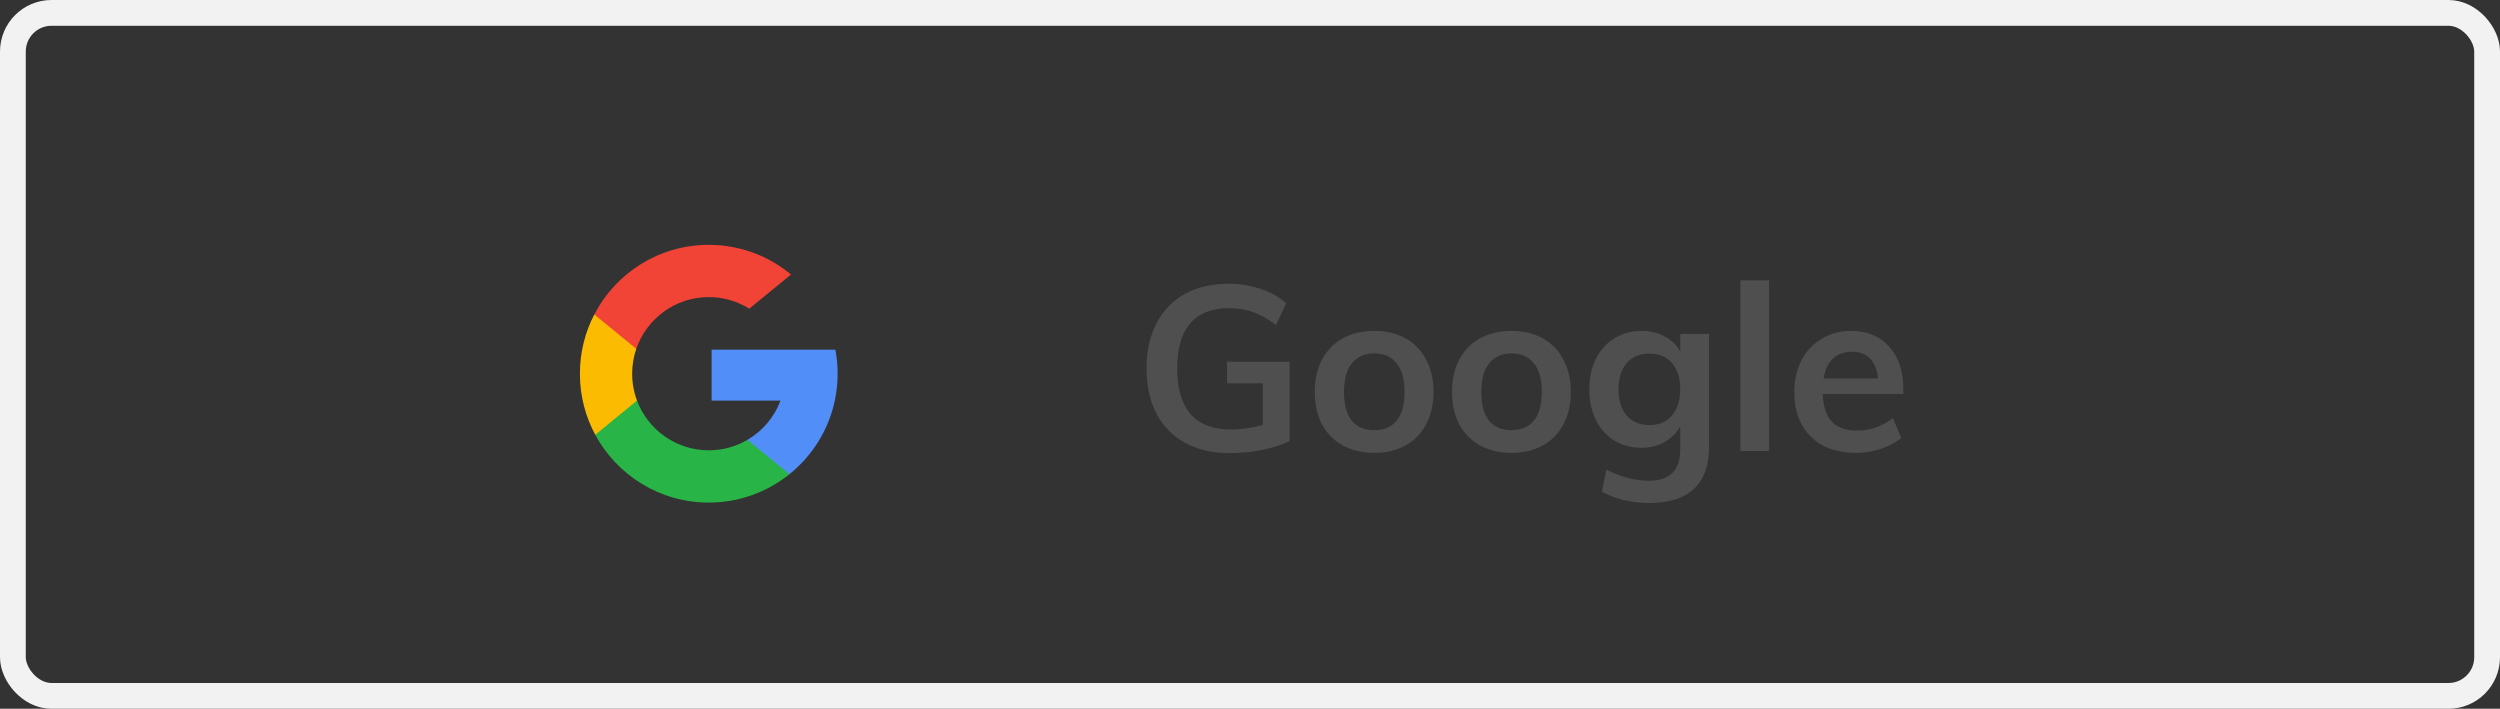 <svg width="194" height="55" viewBox="0 0 194 55" fill="none" xmlns="http://www.w3.org/2000/svg">
<rect x="0" y="0" width="194" height="55" fill="#333333" stroke="none"/>
<rect x="1" y="1" width="192" height="53" rx="3" stroke="#F2F2F2" stroke-width="2"/>
<g clip-path="url(#clip0_63_822)">
<path d="M49.432 31.086L48.736 33.685L46.192 33.739C45.431 32.328 45 30.715 45 29C45 27.342 45.403 25.778 46.118 24.401H46.119L48.384 24.816L49.376 27.068C49.169 27.674 49.055 28.324 49.055 29C49.056 29.734 49.188 30.437 49.432 31.086Z" fill="#FBBB00"/>
<path d="M64.825 27.132C64.94 27.737 65 28.361 65 29C65 29.716 64.925 30.414 64.781 31.088C64.294 33.38 63.023 35.382 61.261 36.798L61.26 36.798L58.407 36.652L58.003 34.131C59.172 33.446 60.086 32.373 60.567 31.088H55.22V27.132H60.645H64.825Z" fill="#518EF8"/>
<path d="M61.26 36.798L61.26 36.798C59.547 38.176 57.37 39 55 39C51.192 39 47.881 36.871 46.192 33.739L49.432 31.086C50.277 33.34 52.451 34.944 55 34.944C56.096 34.944 57.122 34.648 58.003 34.131L61.26 36.798Z" fill="#28B446"/>
<path d="M61.383 21.302L58.143 23.954C57.232 23.385 56.154 23.055 55 23.055C52.393 23.055 50.179 24.733 49.376 27.068L46.119 24.401H46.118C47.782 21.192 51.135 19 55 19C57.426 19 59.651 19.864 61.383 21.302Z" fill="#F14336"/>
</g>
<path d="M100.078 28.07V34.226C99.49 34.514 98.782 34.742 97.954 34.91C97.126 35.078 96.28 35.162 95.416 35.162C94.096 35.162 92.95 34.898 91.978 34.37C91.006 33.842 90.262 33.086 89.746 32.102C89.23 31.118 88.972 29.942 88.972 28.574C88.972 27.23 89.23 26.066 89.746 25.082C90.262 24.098 90.994 23.342 91.942 22.814C92.902 22.286 94.024 22.022 95.308 22.022C96.208 22.022 97.048 22.154 97.828 22.418C98.62 22.682 99.28 23.054 99.808 23.534L99.016 25.226C98.416 24.758 97.828 24.422 97.252 24.218C96.676 24.014 96.046 23.912 95.362 23.912C94.042 23.912 93.04 24.308 92.356 25.1C91.684 25.892 91.348 27.05 91.348 28.574C91.348 30.146 91.696 31.334 92.392 32.138C93.088 32.93 94.126 33.326 95.506 33.326C96.346 33.326 97.174 33.212 97.99 32.984V29.744H95.218V28.07H100.078ZM106.653 35.144C105.729 35.144 104.913 34.952 104.205 34.568C103.509 34.184 102.969 33.638 102.585 32.93C102.213 32.21 102.027 31.37 102.027 30.41C102.027 29.45 102.213 28.616 102.585 27.908C102.969 27.188 103.509 26.636 104.205 26.252C104.913 25.868 105.729 25.676 106.653 25.676C107.565 25.676 108.369 25.868 109.065 26.252C109.761 26.636 110.295 27.188 110.667 27.908C111.051 28.616 111.243 29.45 111.243 30.41C111.243 31.37 111.051 32.21 110.667 32.93C110.295 33.638 109.761 34.184 109.065 34.568C108.369 34.952 107.565 35.144 106.653 35.144ZM106.635 33.38C107.403 33.38 107.985 33.134 108.381 32.642C108.789 32.138 108.993 31.394 108.993 30.41C108.993 29.438 108.789 28.7 108.381 28.196C107.973 27.68 107.397 27.422 106.653 27.422C105.897 27.422 105.315 27.68 104.907 28.196C104.499 28.7 104.295 29.438 104.295 30.41C104.295 31.394 104.493 32.138 104.889 32.642C105.297 33.134 105.879 33.38 106.635 33.38ZM117.305 35.144C116.381 35.144 115.565 34.952 114.857 34.568C114.161 34.184 113.621 33.638 113.237 32.93C112.865 32.21 112.679 31.37 112.679 30.41C112.679 29.45 112.865 28.616 113.237 27.908C113.621 27.188 114.161 26.636 114.857 26.252C115.565 25.868 116.381 25.676 117.305 25.676C118.217 25.676 119.021 25.868 119.717 26.252C120.413 26.636 120.947 27.188 121.319 27.908C121.703 28.616 121.895 29.45 121.895 30.41C121.895 31.37 121.703 32.21 121.319 32.93C120.947 33.638 120.413 34.184 119.717 34.568C119.021 34.952 118.217 35.144 117.305 35.144ZM117.287 33.38C118.055 33.38 118.637 33.134 119.033 32.642C119.441 32.138 119.645 31.394 119.645 30.41C119.645 29.438 119.441 28.7 119.033 28.196C118.625 27.68 118.049 27.422 117.305 27.422C116.549 27.422 115.967 27.68 115.559 28.196C115.151 28.7 114.947 29.438 114.947 30.41C114.947 31.394 115.145 32.138 115.541 32.642C115.949 33.134 116.531 33.38 117.287 33.38ZM132.619 25.91V34.712C132.619 36.128 132.229 37.202 131.449 37.934C130.669 38.666 129.523 39.032 128.011 39.032C126.607 39.032 125.371 38.738 124.303 38.15L124.663 36.44C125.767 37.016 126.865 37.304 127.957 37.304C129.577 37.304 130.387 36.5 130.387 34.892V33.092C130.111 33.584 129.709 33.986 129.181 34.298C128.653 34.598 128.059 34.748 127.399 34.748C126.607 34.748 125.899 34.562 125.275 34.19C124.663 33.806 124.183 33.272 123.835 32.588C123.499 31.892 123.331 31.1 123.331 30.212C123.331 29.324 123.499 28.538 123.835 27.854C124.183 27.158 124.663 26.624 125.275 26.252C125.899 25.868 126.607 25.676 127.399 25.676C128.071 25.676 128.665 25.82 129.181 26.108C129.709 26.384 130.111 26.774 130.387 27.278V25.91H132.619ZM127.993 32.984C128.737 32.984 129.319 32.738 129.739 32.246C130.171 31.754 130.387 31.076 130.387 30.212C130.387 29.348 130.177 28.67 129.757 28.178C129.337 27.686 128.749 27.44 127.993 27.44C127.249 27.44 126.661 27.686 126.229 28.178C125.809 28.67 125.599 29.348 125.599 30.212C125.599 31.076 125.809 31.754 126.229 32.246C126.661 32.738 127.249 32.984 127.993 32.984ZM135.05 35V21.752H137.282V35H135.05ZM147.7 30.572H141.436C141.484 31.544 141.724 32.264 142.156 32.732C142.6 33.188 143.254 33.416 144.118 33.416C145.114 33.416 146.038 33.092 146.89 32.444L147.538 33.992C147.106 34.34 146.572 34.622 145.936 34.838C145.312 35.042 144.676 35.144 144.028 35.144C142.54 35.144 141.37 34.724 140.518 33.884C139.666 33.044 139.24 31.892 139.24 30.428C139.24 29.504 139.426 28.682 139.798 27.962C140.17 27.242 140.692 26.684 141.364 26.288C142.036 25.88 142.798 25.676 143.65 25.676C144.898 25.676 145.882 26.084 146.602 26.9C147.334 27.704 147.7 28.814 147.7 30.23V30.572ZM143.704 27.296C143.104 27.296 142.612 27.476 142.228 27.836C141.856 28.184 141.616 28.694 141.508 29.366H145.738C145.666 28.682 145.456 28.166 145.108 27.818C144.772 27.47 144.304 27.296 143.704 27.296Z" fill="#4F4F4F"/>
<defs>
<clipPath id="clip0_63_822">
<rect width="20" height="20" fill="white" transform="translate(45 19)"/>
</clipPath>
</defs>
</svg>
